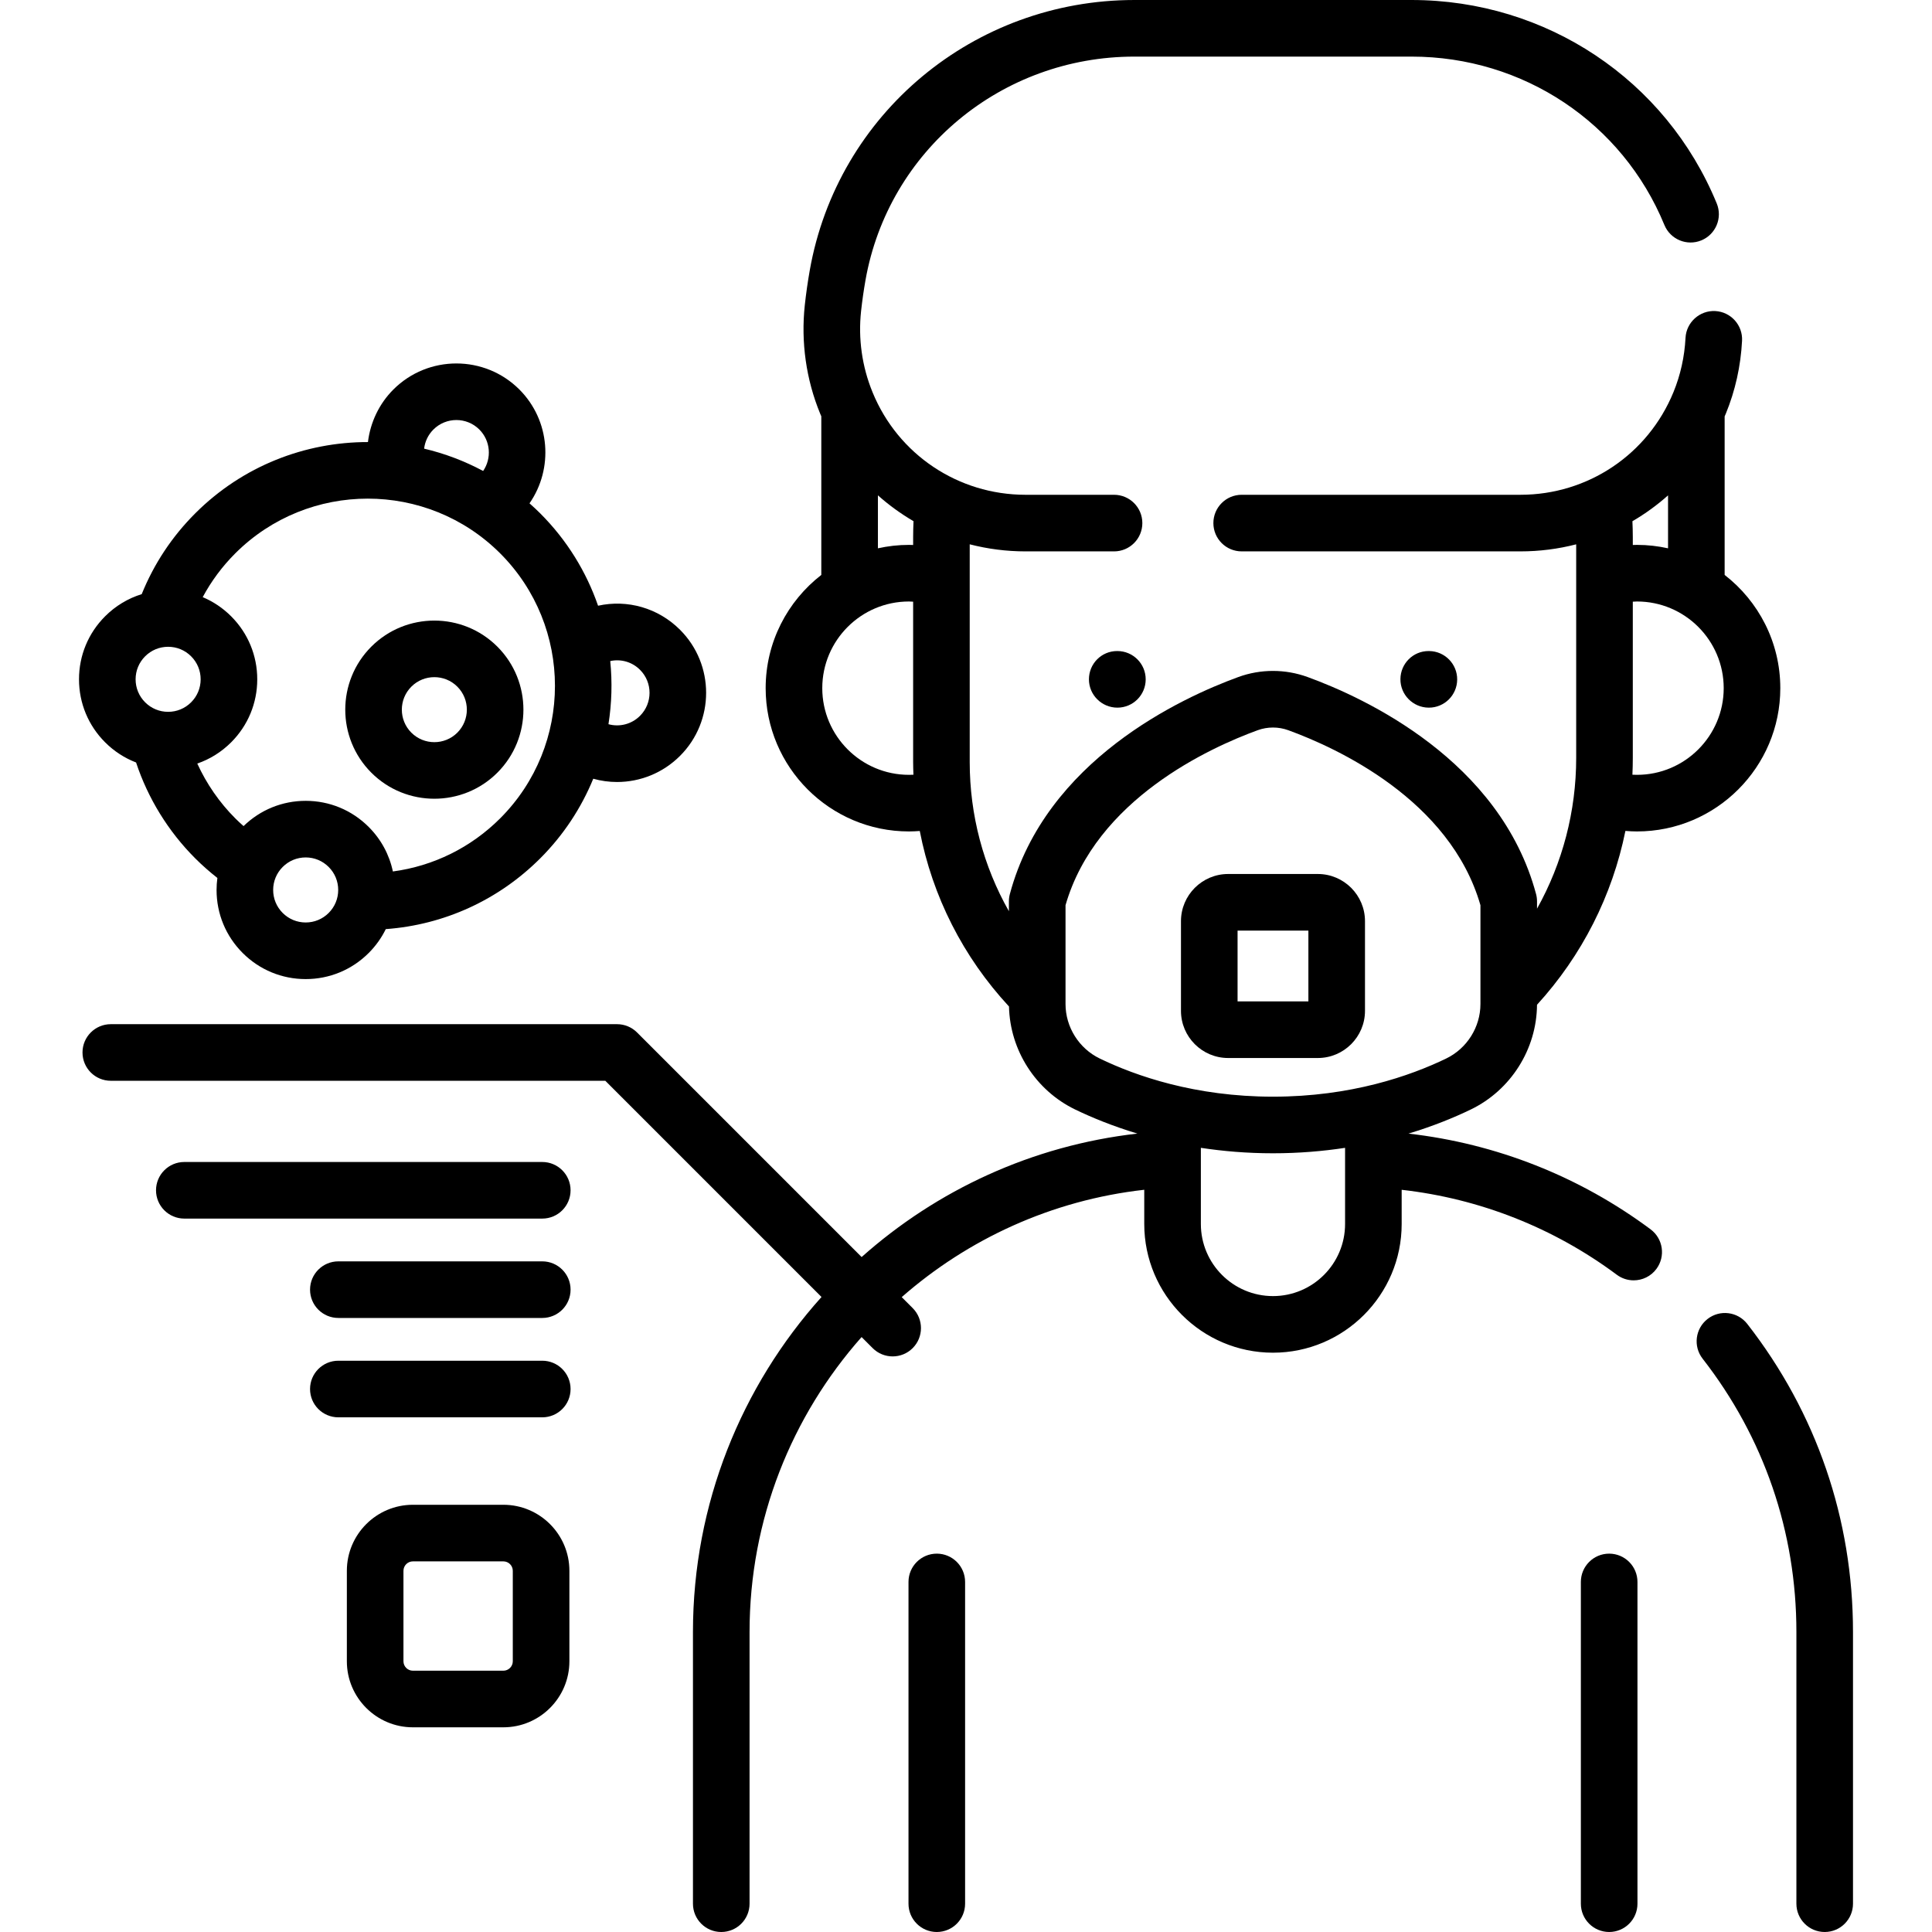 <svg id="Capa_1" enable-background="new 0 0 512 512" height="512" viewBox="0 0 512 512" width="512" xmlns="http://www.w3.org/2000/svg"><g><g><g><g><path d="m426.445 411.732c-4.143 0-7.5 3.357-7.5 7.5v85.268c0 4.143 3.357 7.5 7.5 7.5s7.5-3.357 7.5-7.5v-85.268c0-4.142-3.358-7.5-7.5-7.5z"/><path d="m248.261 411.732c-4.143 0-7.5 3.357-7.5 7.5v85.268c0 4.143 3.357 7.5 7.5 7.5s7.5-3.357 7.5-7.5v-85.268c0-4.142-3.357-7.5-7.5-7.5z"/><path d="m463.044 350.85c-2.545-3.268-7.259-3.853-10.525-1.307-3.268 2.546-3.853 7.258-1.307 10.525 16.258 20.865 24.851 45.905 24.851 72.414v72.018c0 4.143 3.357 7.5 7.5 7.5s7.5-3.357 7.5-7.5v-72.018c0-29.879-9.688-58.108-28.019-81.632z"/><path d="m437.424 325.785c-18.845-14.026-40.927-22.73-64.168-25.368 6.57-1.979 12.124-4.264 16.523-6.391 10.602-5.121 17.467-15.998 17.544-27.749 11.95-13.081 19.963-28.989 23.427-46.074 1.022.083 2.046.137 3.069.137 20.942 0 37.979-17.033 37.979-37.97 0-12.194-5.786-23.057-14.751-30.009v-42.011c.104-.243.214-.482.314-.728 2.507-6.108 3.953-12.606 4.301-19.313.214-4.137-2.966-7.663-7.103-7.878-4.093-.214-7.663 2.965-7.878 7.103-.26 5.013-1.335 9.856-3.198 14.396-6.774 16.518-22.688 27.191-40.543 27.191h-73.88c-4.143 0-7.5 3.357-7.5 7.5s3.357 7.5 7.5 7.5h73.88c5.07 0 10.022-.648 14.768-1.869v56.598c0 14.139-3.614 27.846-10.379 39.96v-1.942c0-.655-.086-1.307-.255-1.939-9.492-35.46-45.5-52.03-60.54-57.508-5.922-2.158-12.444-2.159-18.366 0h.001c-15.041 5.478-51.051 22.048-60.542 57.508-.169.633-.255 1.284-.255 1.939v2.615c-6.769-11.952-10.384-25.513-10.384-39.532v-57.704c4.751 1.225 9.709 1.875 14.785 1.875h23.463c4.143 0 7.5-3.357 7.5-7.5s-3.357-7.5-7.5-7.5h-23.463c-17.832 0-33.738-10.655-40.49-27.061-.015-.038-.029-.075-.045-.112-2.782-6.761-3.835-14.188-3.044-21.476.298-2.738.691-5.502 1.17-8.214 6.064-34.337 36.032-59.259 71.258-59.259h73.462c29.566 0 55.864 17.513 66.998 44.614 1.574 3.832 5.959 5.662 9.787 4.088 3.832-1.574 5.662-5.956 4.088-9.787-13.455-32.752-45.2-53.915-80.874-53.915h-73.462c-42.518 0-78.697 30.134-86.026 71.651-.536 3.038-.978 6.134-1.311 9.201-1.061 9.772.352 19.733 4.051 28.72.015.037.029.075.045.112.089.216.186.426.277.64v42.038c-8.962 6.952-14.747 17.814-14.747 30.008 0 20.937 17.033 37.97 37.97 37.97.959 0 1.916-.049 2.87-.121 3.359 17.3 11.467 33.375 23.648 46.513.25 11.574 7.064 22.238 17.528 27.295 4.396 2.124 9.941 4.405 16.5 6.383-27.955 3.174-53.2 15.023-73.083 32.719l-59.515-59.516c-1.407-1.406-3.314-2.196-5.304-2.196h-134.157c-4.143 0-7.5 3.357-7.5 7.5s3.357 7.5 7.5 7.5h131.051l57.294 57.296c-21.208 23.623-34.069 54.814-34.069 88.769v72.018c0 4.143 3.357 7.5 7.5 7.5s7.5-3.357 7.5-7.5v-72.018c0-29.836 11.196-57.265 29.689-78.148l2.932 2.932c1.465 1.464 3.384 2.196 5.304 2.196 1.919 0 3.839-.732 5.304-2.196 2.929-2.93 2.929-7.678 0-10.607l-2.906-2.906c17.561-15.397 39.743-25.692 64.275-28.453v9.074c0 18.805 15.304 34.104 34.114 34.104 18.805 0 34.104-15.299 34.104-34.104v-9.065c20.648 2.325 40.268 10.05 57.011 22.511 1.345 1.001 2.915 1.483 4.472 1.483 2.289 0 4.551-1.044 6.022-3.022 2.472-3.324 1.784-8.022-1.54-10.496zm-3.603-120.445c-.405 0-.81-.011-1.214-.032.067-1.481.104-2.968.104-4.458v-41.398c.37-.018.74-.052 1.11-.052 12.671 0 22.979 10.304 22.979 22.97s-10.308 22.97-22.979 22.97zm8.228-74.06v14.028c-2.651-.588-5.403-.908-8.229-.908-.37 0-.74.015-1.11.026v-2.116c0-1.413-.041-2.805-.102-4.18 3.365-1.961 6.528-4.255 9.441-6.85zm-209.391-.012c2.912 2.595 6.073 4.888 9.435 6.85-.061 1.381-.102 2.778-.102 4.193v2.116c-.37-.011-.74-.026-1.11-.026-2.824 0-5.573.319-8.223.907zm8.222 74.072c-12.666 0-22.97-10.304-22.97-22.97s10.304-22.97 22.97-22.97c.37 0 .74.033 1.11.052v42.498c0 1.123.04 2.241.079 3.359-.395.021-.791.031-1.189.031zm41.495 60.737v-26.189c8.071-28.032 38.232-41.749 50.93-46.374h.001c2.612-.95 5.487-.95 8.098 0 12.696 4.625 42.857 18.342 50.929 46.374v26.189c0 6.11-3.563 11.779-9.078 14.443-9.544 4.612-25.255 10.11-45.9 10.11-20.643 0-36.355-5.498-45.9-10.109-5.517-2.664-9.08-8.334-9.08-14.444zm54.98 77.4c-10.54 0-19.114-8.569-19.114-19.104v-20.185c5.882.894 12.255 1.443 19.112 1.443 6.855 0 13.226-.549 19.105-1.442v20.184c0 10.534-8.569 19.104-19.103 19.104z"/><path d="m378.67 187.534c4.102 0 7.45-3.301 7.497-7.413.049-4.142-3.27-7.538-7.412-7.586l-.084-.001c-.029-.001-.059-.001-.089-.001-4.101 0-7.408 3.301-7.455 7.413-.049 4.142 3.312 7.539 7.454 7.587.03.001.059.001.089.001z"/><path d="m296.121 172.534h-.083c-4.143 0-7.459 3.357-7.459 7.5s3.399 7.5 7.542 7.5 7.5-3.357 7.5-7.5-3.358-7.5-7.5-7.5z"/><path d="m361.737 267.883v-23.766c0-6.893-5.607-12.5-12.5-12.5h-23.767c-6.893 0-12.5 5.607-12.5 12.5v23.766c0 6.893 5.607 12.5 12.5 12.5h23.767c6.892 0 12.5-5.608 12.5-12.5zm-15-2.5h-18.767v-18.766h18.767z"/><path d="m115.105 211.673c6.047 0 12.097-2.302 16.7-6.905h.001c9.208-9.209 9.208-24.193-.001-33.402-9.209-9.207-24.191-9.207-33.4 0-9.208 9.209-9.208 24.193 0 33.402 4.604 4.604 10.651 6.905 16.7 6.905zm-6.093-29.7c1.68-1.681 3.886-2.521 6.093-2.521s4.414.84 6.094 2.521c3.36 3.36 3.36 8.827.001 12.188-3.36 3.36-8.827 3.36-12.188 0s-3.36-8.828 0-12.188z"/><path d="m36.062 202.068c3.151 9.523 8.54 18.27 15.675 25.406 1.847 1.846 3.817 3.58 5.871 5.193-.14 1.046-.217 2.108-.217 3.182 0 6.309 2.457 12.239 6.918 16.7 4.462 4.461 10.393 6.918 16.701 6.918s12.239-2.457 16.699-6.918l.001-.001c1.875-1.874 3.39-4.01 4.523-6.323 15.462-1.131 29.891-7.713 40.932-18.753 6.224-6.227 10.903-13.42 14.052-21.099 2.071.577 4.193.866 6.308.866 6.103 0 12.143-2.371 16.698-6.935 9.207-9.208 9.207-24.189.005-33.392-5.818-5.831-14.008-8.096-21.735-6.39-3.095-8.947-8.203-17.345-15.332-24.477-.923-.922-1.873-1.801-2.837-2.656 6.385-9.201 5.505-21.962-2.682-30.163-9.209-9.207-24.188-9.205-33.397 0-3.769 3.77-6.107 8.713-6.736 13.925-16.575-.015-33.155 6.283-45.773 18.895-6.187 6.188-10.939 13.389-14.185 21.412-3.621 1.119-6.94 3.108-9.696 5.865-4.462 4.461-6.919 10.392-6.919 16.7 0 6.31 2.457 12.24 6.918 16.7 2.374 2.375 5.167 4.174 8.208 5.345zm51.042 39.873c-1.628 1.629-3.792 2.525-6.094 2.525s-4.466-.897-6.095-2.525c-1.628-1.627-2.524-3.791-2.524-6.093s.897-4.466 2.525-6.094 3.792-2.525 6.094-2.525 4.466.896 6.093 2.525c1.628 1.628 2.525 3.792 2.525 6.094s-.896 4.466-2.524 6.093zm82.513-64.427c3.359 3.358 3.359 8.824-.005 12.188-2.232 2.237-5.438 3.028-8.363 2.219.874-5.537 1.036-11.163.472-16.733 2.808-.61 5.778.201 7.896 2.326zm-54.763-63.68c3.358-3.36 8.824-3.359 12.179-.005 2.981 2.986 3.311 7.629 1.003 10.986-4.983-2.672-10.243-4.646-15.639-5.918.226-1.898 1.064-3.671 2.457-5.063zm17.702 32.817c19.35 19.359 19.35 50.857.002 70.215-7.762 7.761-17.706 12.644-28.441 14.083-.932-4.439-3.125-8.518-6.407-11.8-4.461-4.462-10.392-6.919-16.7-6.919-6.2 0-12.031 2.378-16.466 6.694-.752-.667-1.491-1.348-2.2-2.057-4.207-4.207-7.607-9.147-10.062-14.516 3.34-1.153 6.402-3.054 8.973-5.626l.001-.001c4.461-4.46 6.918-10.392 6.918-16.7s-2.457-12.239-6.918-16.699c-2.198-2.198-4.754-3.907-7.535-5.078 2.276-4.235 5.151-8.122 8.62-11.592 19.36-19.35 50.859-19.35 70.215-.004zm-94.094 27.279c1.627-1.628 3.791-2.524 6.093-2.524 2.303 0 4.467.896 6.095 2.525 1.628 1.627 2.524 3.791 2.524 6.093 0 2.303-.896 4.467-2.524 6.094l-.001.001c-1.627 1.628-3.791 2.524-6.094 2.524-2.302 0-4.466-.896-6.094-2.525-1.628-1.627-2.524-3.791-2.524-6.094 0-2.302.896-4.466 2.525-6.094z"/><path d="m143.707 307.939h-94.86c-4.143 0-7.5 3.357-7.5 7.5s3.357 7.5 7.5 7.5h94.859c4.143 0 7.5-3.357 7.5-7.5s-3.357-7.5-7.499-7.5z"/><path d="m143.707 334.273h-54.041c-4.143 0-7.5 3.357-7.5 7.5s3.357 7.5 7.5 7.5h54.041c4.143 0 7.5-3.357 7.5-7.5s-3.358-7.5-7.5-7.5z"/><path d="m143.707 360.606h-54.041c-4.143 0-7.5 3.357-7.5 7.5s3.357 7.5 7.5 7.5h54.041c4.143 0 7.5-3.357 7.5-7.5s-3.358-7.5-7.5-7.5z"/><path d="m133.395 398.781h-23.974c-9.649 0-17.5 7.851-17.5 17.5v23.974c0 9.649 7.851 17.5 17.5 17.5h23.974c9.649 0 17.5-7.851 17.5-17.5v-23.974c0-9.649-7.851-17.5-17.5-17.5zm2.5 41.474c0 1.379-1.121 2.5-2.5 2.5h-23.974c-1.379 0-2.5-1.121-2.5-2.5v-23.974c0-1.379 1.121-2.5 2.5-2.5h23.974c1.379 0 2.5 1.121 2.5 2.5z"/></g></g></g></g></svg>